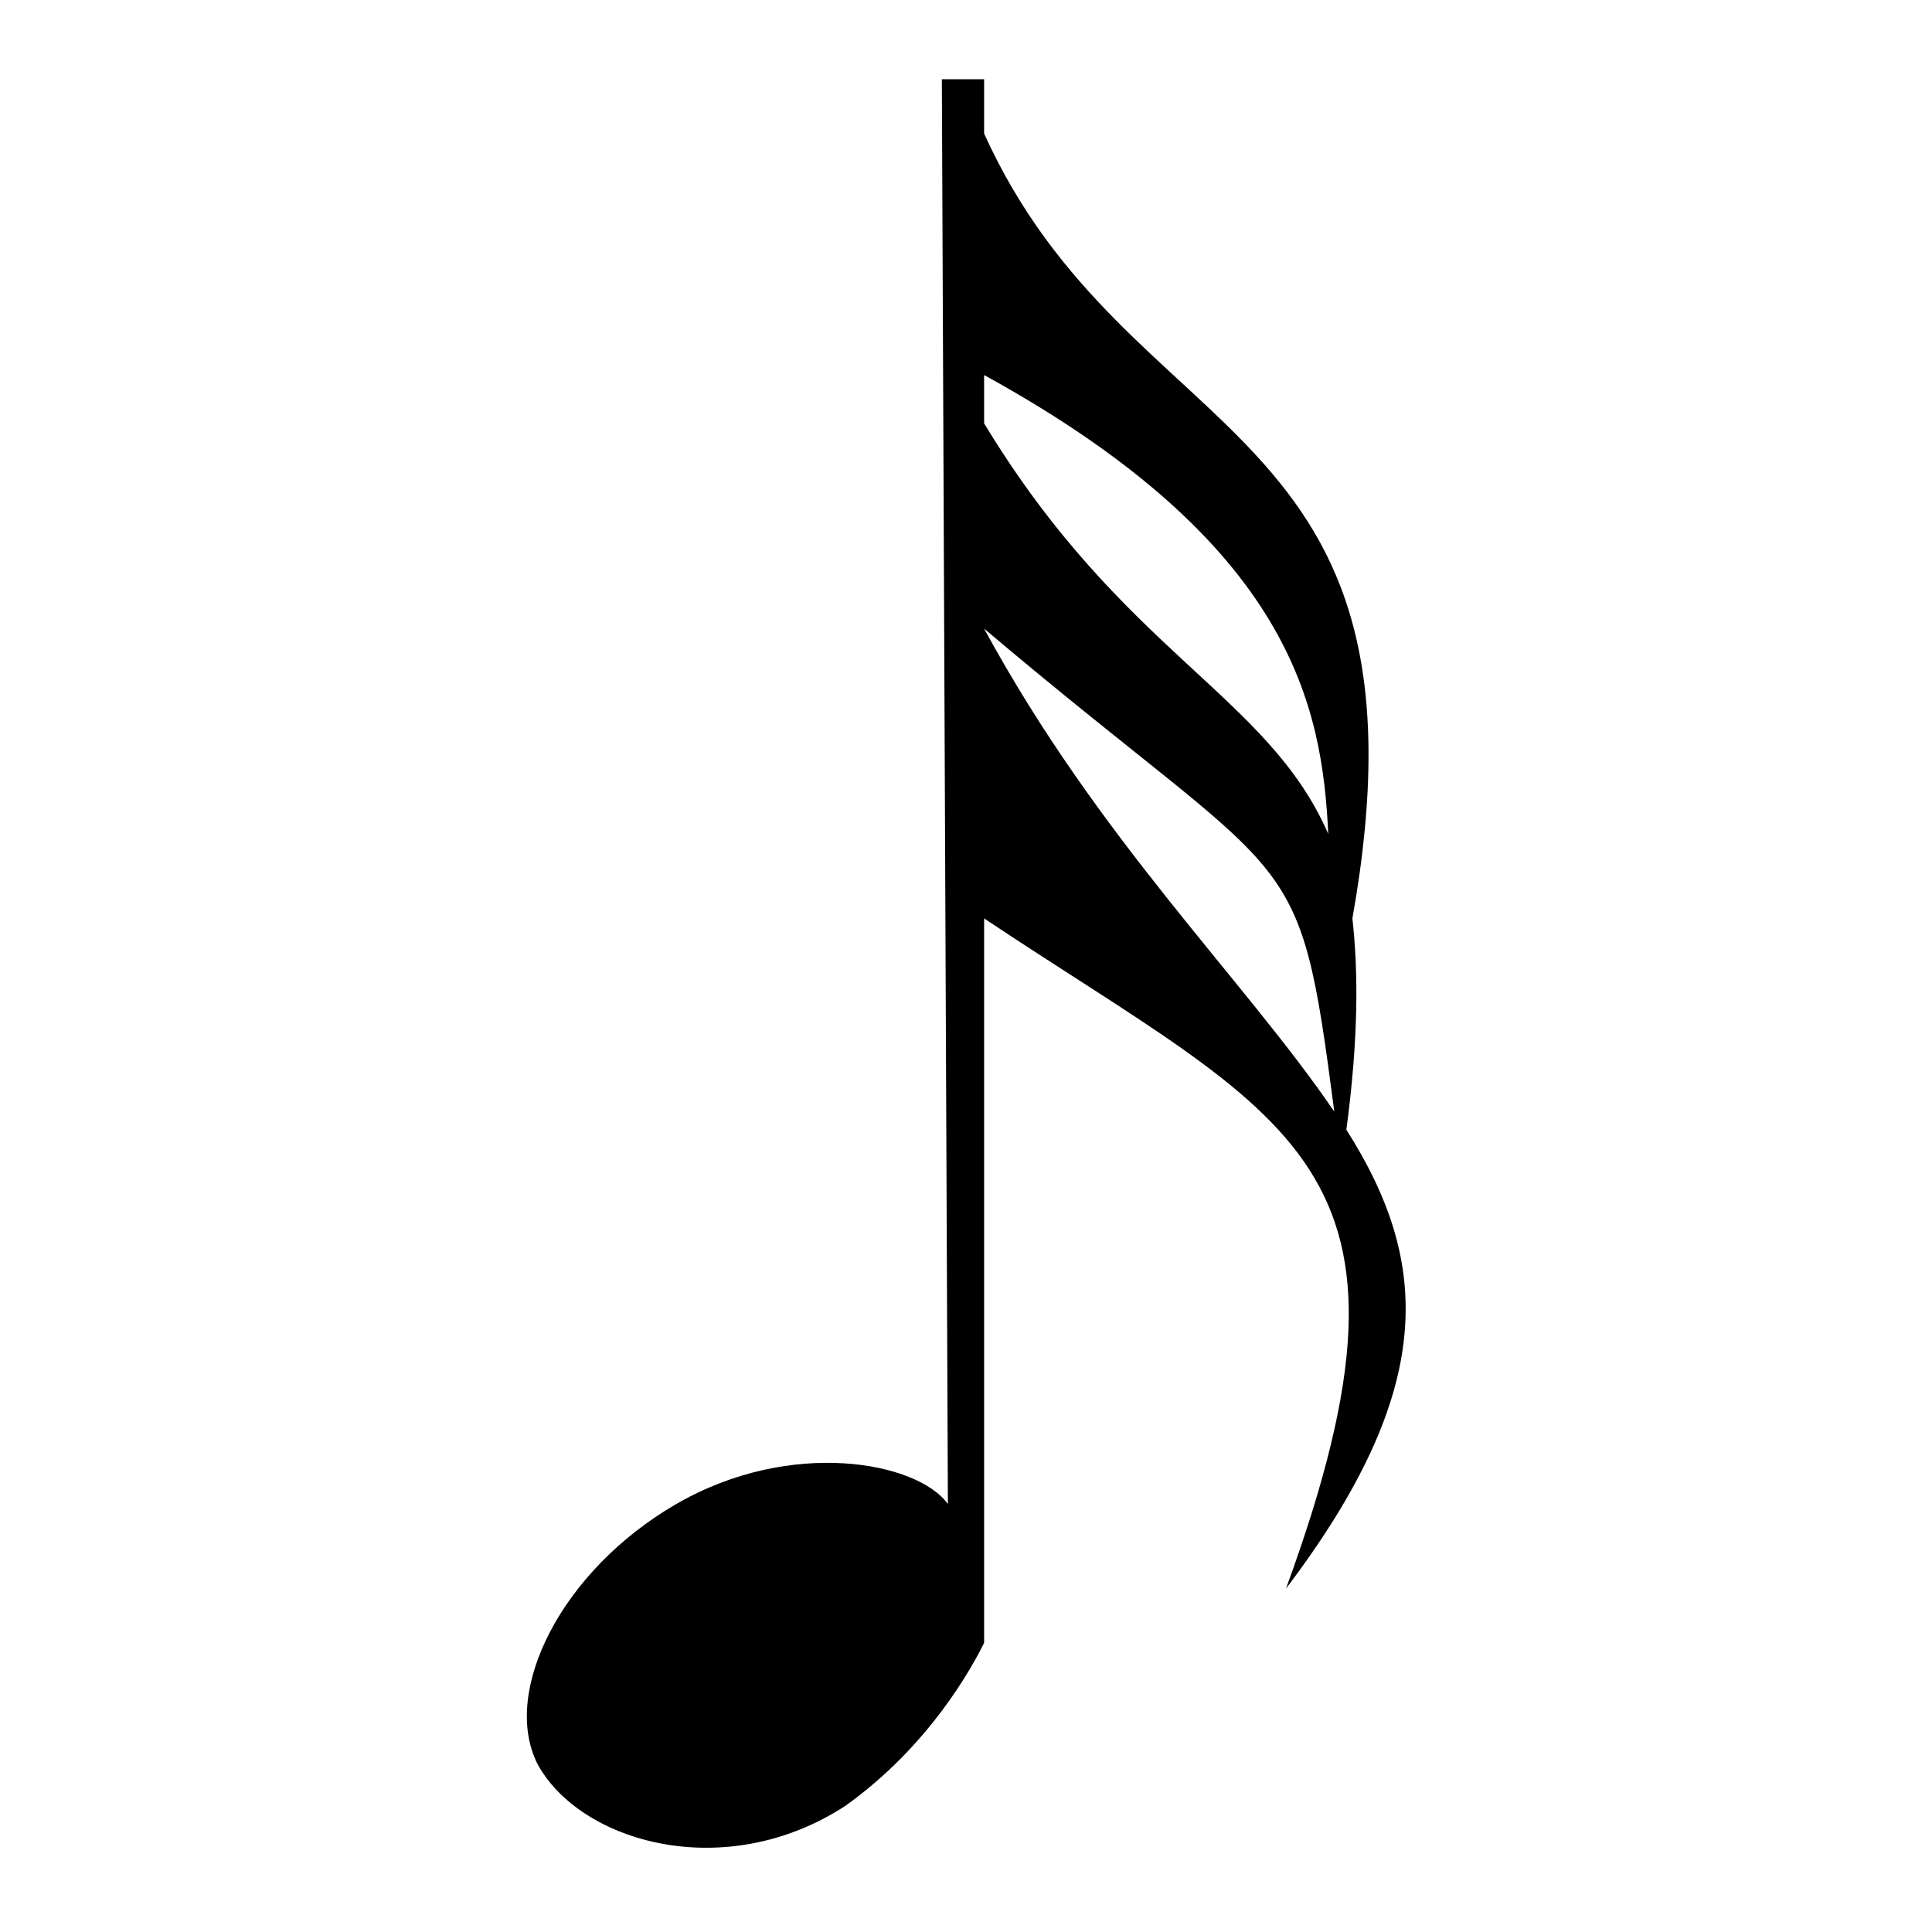 <?xml version="1.0" encoding="utf-8"?>
<!-- Generator: Adobe Illustrator 19.1.0, SVG Export Plug-In . SVG Version: 6.00 Build 0)  -->
<svg version="1.1" id="Ebene_1" xmlns="http://www.w3.org/2000/svg" xmlns:xlink="http://www.w3.org/1999/xlink" x="0px" y="0px"
	 viewBox="0 0 32 32" style="enable-background:new 0 0 32 32;" xml:space="preserve">
<g id="g3850" transform="translate(0.2,-0.088)">
	<path id="path2991" d="M15.4,1.4L15.5,25c-0.5-0.7-2.6-1.1-4.5,0s-2.9,3.1-2.3,4.3
		c0.7,1.3,3.1,2,5.1,0.7c1.4-1,2.1-2.3,2.3-2.7v-12c5.1,3.4,7.6,4,5,11.1c2.5-3.3,2.4-5.4,1-7.6c0.2-1.5,0.2-2.6,0.1-3.5
		c1.5-8.4-3.7-7.7-6.1-13V1.4L15.4,1.4z M16.1,6.3c5.1,2.8,5.6,5.5,5.7,7.6c-1-2.3-3.4-3-5.7-6.8V6.3z M16.1,10.5
		c5.2,4.4,5.2,3.4,5.8,8C20.4,16.3,18,14,16.1,10.5z"/>
</g>
</svg>
